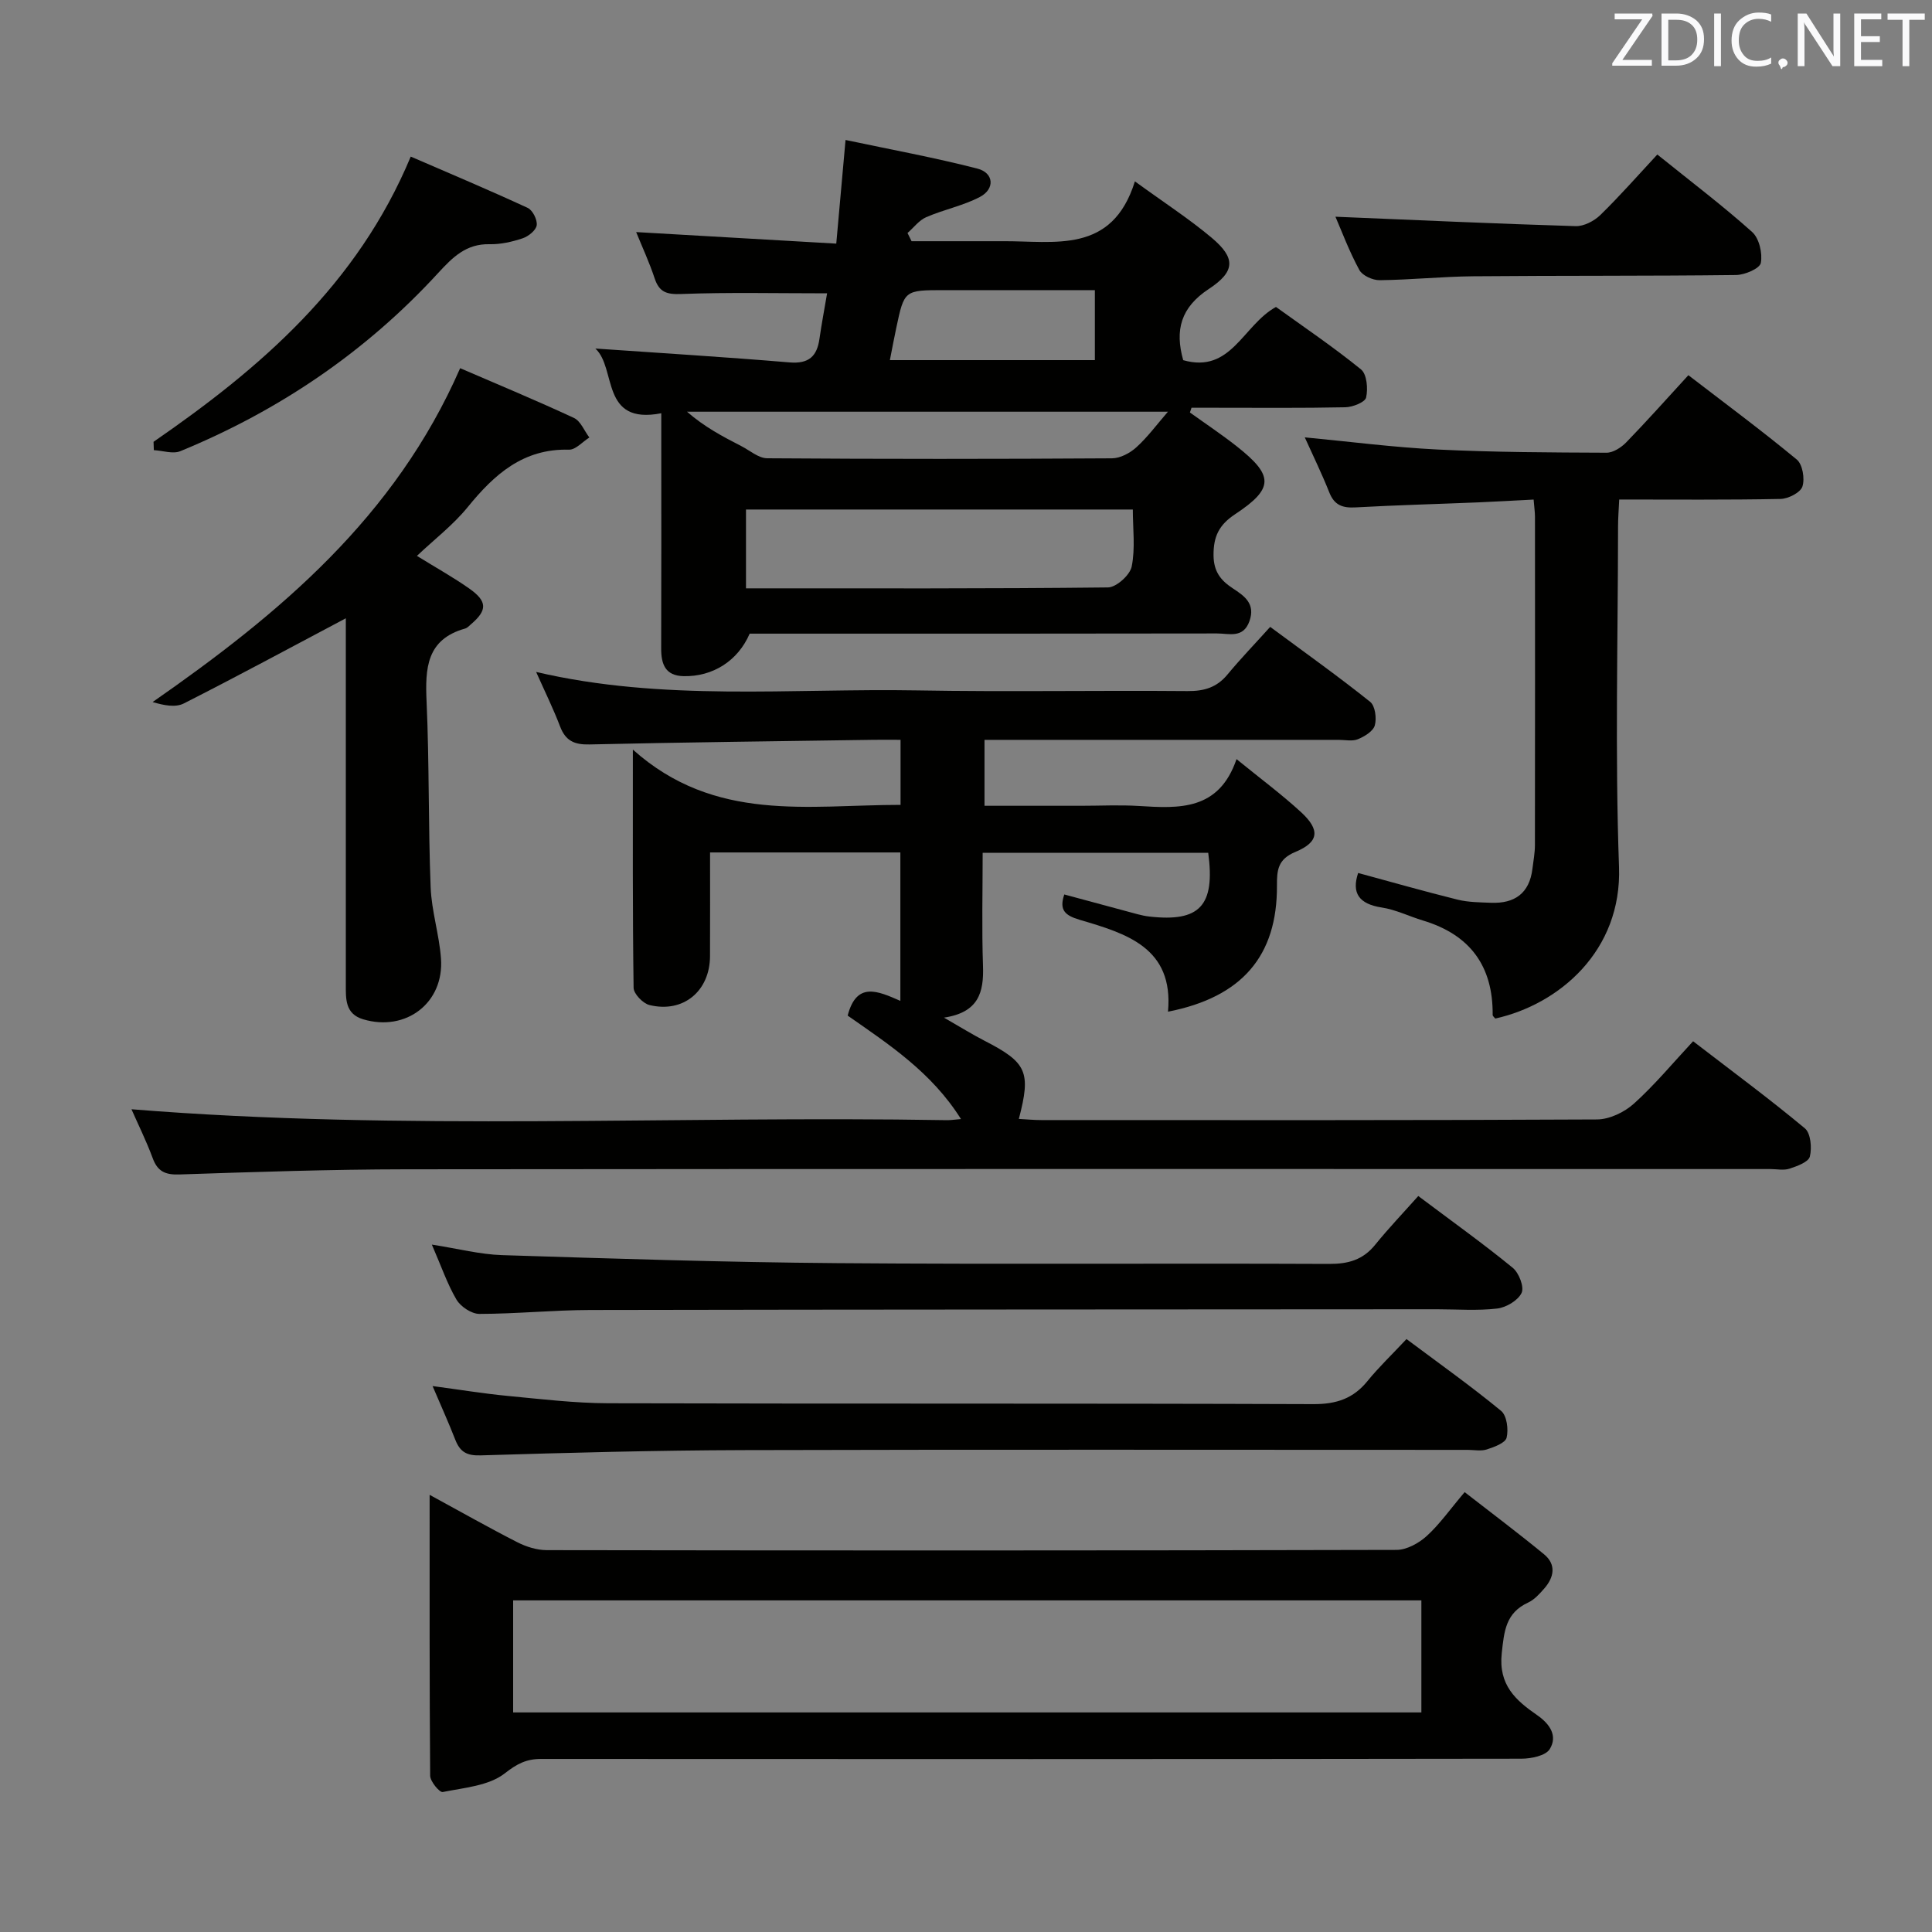 <svg enable-background="new 0 0 400 400" viewBox="0 0 400 400" xmlns="http://www.w3.org/2000/svg"><rect x="0" y="0" width="400" height="400" fill="#808080" stroke="none"/><g fill="#010100"><path d="m27.22 229.66c56.35 4.55 112.64 1.29 168.85 2.26.78.01 1.56-.12 2.89-.23-6.08-9.7-14.97-15.49-23.46-21.42 1.85-7.12 6.24-5.09 10.91-3.05 0-10.45 0-20.43 0-30.73-13.01 0-25.91 0-39.4 0 0 7.26.02 14.37-.01 21.48-.03 7.24-5.55 11.83-12.54 10.11-1.35-.33-3.26-2.32-3.28-3.56-.22-15.76-.15-31.52-.15-49.32 16.99 15.19 36.3 11.44 55.42 11.44 0-4.43 0-8.63 0-13.47-1.93 0-3.71-.02-5.49 0-19.64.29-39.28.51-58.92.96-3.12.07-4.94-.74-6.07-3.7-1.41-3.7-3.17-7.27-4.97-11.31 26.29 6.15 52.66 3.36 78.87 3.82 18.66.33 37.33-.02 55.99.14 3.44.03 6.05-.74 8.27-3.42 2.76-3.33 5.77-6.45 8.85-9.87 7.49 5.54 14.24 10.35 20.7 15.52 1.03.82 1.37 3.4.96 4.87-.34 1.22-2.13 2.3-3.51 2.87-1.14.47-2.63.13-3.96.13-22.5 0-45 0-67.49 0-1.82 0-3.64 0-5.85 0v13.65h19.96c4 0 8.01-.21 12 .04 8.36.52 16.57.98 20.22-9.7 4.97 4.05 9.37 7.31 13.37 10.99 3.97 3.66 3.72 6.18-1.18 8.22-3.63 1.51-3.84 3.75-3.82 6.95.08 14.57-7.22 23.12-22.56 26.13 1.22-13.29-8.67-16.19-18.27-19.02-3.13-.92-4.28-2.07-3.2-5.25 5.07 1.37 10.12 2.74 15.17 4.09.8.21 1.62.39 2.45.48 10.41 1.18 13.65-2.22 12.18-13.2-15.3 0-30.67 0-46.7 0 0 7.88-.2 15.68.07 23.45.18 5.4-.87 9.6-8.08 10.68 3.4 1.95 5.85 3.48 8.4 4.79 8.76 4.51 9.66 6.41 7.1 16.18 1.61.09 3.15.24 4.69.24 38.33.01 76.66.07 114.99-.13 2.6-.01 5.69-1.49 7.67-3.28 4.3-3.87 8.02-8.37 12.25-12.91 8.27 6.36 15.88 11.98 23.14 18.03 1.21 1.01 1.48 4.03 1.03 5.84-.28 1.14-2.63 1.99-4.21 2.51-1.2.4-2.64.08-3.97.08-94.16 0-188.31-.05-282.47.05-15.64.02-31.28.55-46.92 1.07-2.96.1-4.55-.64-5.56-3.47-1.32-3.55-3.02-6.97-4.36-10.03z"/><path d="m171.24 60.73c-10.59 0-20.38-.23-30.16.14-3.04.12-4.59-.35-5.55-3.26-1.08-3.26-2.53-6.39-3.82-9.56 13.93.8 27.45 1.58 41.43 2.39.65-7.27 1.22-13.67 1.92-21.46 9.39 1.99 18.43 3.64 27.31 5.93 3.41.88 3.66 4.2.52 5.86-3.48 1.83-7.49 2.61-11.12 4.19-1.49.64-2.59 2.16-3.88 3.28.28.57.56 1.13.84 1.7h17.27 1.5c10.78-.1 22.73 2.8 27.47-12.39 6.1 4.44 11.25 7.77 15.91 11.69 4.94 4.16 4.94 6.94-.61 10.59-5.82 3.83-7.05 8.53-5.3 14.74 9.95 2.83 12.34-7.24 19.21-11.02 5.68 4.1 11.85 8.26 17.61 12.94 1.21.99 1.46 3.99 1.05 5.81-.22.98-2.78 1.99-4.3 2.02-8.99.19-17.99.1-26.98.1-1.62 0-3.25 0-4.87 0-.11.33-.22.65-.33.98 3.24 2.33 6.58 4.55 9.71 7.02 7.67 6.05 7.71 8.7-.35 14.04-3.34 2.21-4.5 4.61-4.47 8.52.03 3.36 1.48 5.18 3.97 6.82 2.39 1.57 4.75 3.16 3.47 6.79-1.29 3.66-4.27 2.55-6.72 2.56-30.48.06-60.96.04-91.43.04-1.82 0-3.64 0-5.33 0-2.42 5.63-7.65 8.95-13.71 8.8-3.74-.09-4.62-2.46-4.61-5.72.05-14.32.02-28.65.02-42.97 0-1.79 0-3.58 0-5.74-12.68 2.46-9.19-9.34-13.65-13.4 13.48.94 26.84 1.75 40.17 2.87 4.02.34 5.73-1.24 6.24-4.95.45-3.13 1.04-6.21 1.57-9.35zm-16.79 61.08c25.4 0 50.17.09 74.95-.19 1.73-.02 4.56-2.57 4.91-4.34.76-3.79.23-7.84.23-11.79-27.09 0-53.58 0-80.09 0zm87.36-36.57c-33.58 0-66.57 0-99.57 0 3.61 3.16 7.41 5.15 11.22 7.11 1.78.91 3.58 2.52 5.38 2.53 23.8.17 47.59.16 71.39.01 1.71-.01 3.73-1.09 5.04-2.28 2.31-2.09 4.19-4.66 6.54-7.37zm-57.57-10.68h42.44c0-4.96 0-9.53 0-14.49-10.6 0-20.88 0-31.16 0-8.29 0-8.3 0-9.95 7.79-.45 2.09-.84 4.2-1.33 6.7z"/><path d="m88.95 309.49c6.54 3.56 12.27 6.81 18.15 9.81 1.84.94 4.04 1.63 6.07 1.64 58.66.09 117.31.1 175.97-.05 2.11-.01 4.6-1.38 6.23-2.86 2.68-2.43 4.8-5.48 7.87-9.1 5.57 4.33 11.1 8.48 16.44 12.87 2.55 2.1 2.09 4.73.07 7.05-.98 1.12-2.06 2.34-3.36 2.94-4.66 2.15-4.97 5.9-5.47 10.5-.71 6.57 2.91 9.76 7.31 12.8 2.69 1.86 4.3 4.32 2.63 7.04-.84 1.38-3.86 1.99-5.89 1.99-67.66.1-135.31.09-202.97.05-3.01 0-4.95.99-7.5 2.99-3.3 2.58-8.42 2.97-12.84 3.86-.65.13-2.59-2.19-2.6-3.38-.15-19.12-.11-38.21-.11-58.15zm17.29 45.05h188.04c0-7.87 0-15.45 0-23.2-62.78 0-125.32 0-188.04 0z"/><path d="m281.19 180.74c6.85 1.86 13.69 3.81 20.58 5.52 2.23.55 4.61.56 6.93.65 4.88.19 7.95-1.95 8.57-7.01.2-1.65.52-3.3.52-4.94.03-22.65.03-45.31.01-67.96 0-.97-.15-1.93-.28-3.57-3.96.2-7.7.42-11.45.58-8.47.35-16.94.57-25.4 1.04-2.66.15-4.39-.42-5.44-3.07-1.53-3.85-3.35-7.58-5.09-11.43 9.28.88 18.39 2.07 27.54 2.52 11.62.57 23.28.61 34.92.66 1.38.01 3.06-1.08 4.1-2.15 4.28-4.41 8.36-9 12.86-13.9 7.59 5.83 15.18 11.46 22.45 17.47 1.2 1 1.69 3.97 1.16 5.58-.42 1.26-2.93 2.54-4.53 2.57-10.97.22-21.94.12-33.4.12-.1 2.12-.24 3.87-.24 5.62-.02 23.49-.64 46.99.2 70.45.62 17.35-12.36 28.45-25.62 31.39-.19-.25-.54-.5-.54-.75.09-10.15-4.72-16.63-14.44-19.55-2.86-.86-5.62-2.25-8.53-2.69-4.72-.73-6.27-3-4.88-7.15z"/><path d="m95.27 76.23c7.79 3.36 15.75 6.67 23.56 10.3 1.39.65 2.14 2.67 3.19 4.05-1.41.88-2.84 2.56-4.22 2.52-9.5-.25-15.47 5.13-20.99 11.92-3 3.68-6.88 6.65-10.49 10.07 4.07 2.52 7.57 4.46 10.82 6.75 3.79 2.66 3.78 4.5.37 7.41-.38.32-.75.75-1.2.88-8.04 2.25-8.3 8.25-7.99 15.16.57 12.79.34 25.61.84 38.4.19 4.94 1.78 9.81 2.14 14.75.68 9.18-7.24 15.23-16.09 12.6-3.8-1.13-3.61-4.26-3.61-7.3 0-23.48 0-46.95 0-70.43 0-1.76 0-3.52 0-5.3-11.58 6.13-22.49 12.03-33.56 17.64-1.73.87-4.14.39-6.44-.3 26.34-18.33 50.18-38.27 63.67-69.12z"/><path d="m89.41 257.68c5.47.85 9.99 2.04 14.54 2.18 23.09.73 46.2 1.48 69.3 1.66 33.97.27 67.94.01 101.91.16 3.98.02 7.02-.83 9.56-3.97 2.82-3.48 5.93-6.73 8.92-10.09 7.16 5.38 13.52 9.92 19.55 14.86 1.29 1.05 2.42 3.98 1.84 5.2-.74 1.57-3.19 3.02-5.06 3.24-4.11.48-8.31.15-12.47.15-58.45.04-116.89.04-175.34.15-7.64.02-15.27.8-22.91.81-1.62 0-3.86-1.49-4.73-2.94-1.91-3.24-3.14-6.88-5.11-11.41z"/><path d="m291.2 277.24c6.95 5.19 13.45 9.81 19.59 14.87 1.19.98 1.55 3.83 1.14 5.54-.26 1.1-2.56 1.94-4.1 2.44-1.21.39-2.64.09-3.97.09-49.98 0-99.96-.09-149.94.05-18.14.05-36.28.54-54.41 1.09-2.89.09-4.26-.73-5.24-3.22-1.38-3.53-2.94-6.99-4.71-11.13 5.57.74 10.55 1.56 15.55 2.04 6.94.66 13.9 1.5 20.85 1.52 48.65.13 97.29 0 145.94.18 4.77.02 8.29-1.14 11.25-4.81 2.31-2.84 4.98-5.38 8.05-8.66z"/><path d="m276.49 44.87c16.67.69 33.19 1.45 49.73 1.95 1.7.05 3.82-1.05 5.1-2.29 4.03-3.93 7.75-8.17 11.81-12.54 7.1 5.72 13.59 10.63 19.63 16.04 1.46 1.31 2.18 4.41 1.8 6.41-.22 1.15-3.31 2.48-5.13 2.5-18.13.22-36.26.1-54.39.26-6.47.06-12.93.74-19.39.81-1.44.02-3.58-.95-4.21-2.11-2.11-3.88-3.67-8.07-4.95-11.03z"/><path d="m31.79 91.47c22.17-15.29 42.18-32.51 53.25-59.05 7.95 3.44 16.14 6.89 24.21 10.62 1.03.47 2.03 2.47 1.87 3.6-.15 1.05-1.72 2.3-2.92 2.7-2.18.73-4.55 1.27-6.83 1.22-4.87-.12-7.67 2.72-10.68 5.99-14.97 16.31-32.9 28.45-53.35 36.86-1.54.63-3.65-.11-5.49-.21-.02-.58-.04-1.15-.06-1.73z"/></g><path d="m342.2 3.2-6.3 9.2h6.1v1.2h-8.2v-.5l6.2-9.1h-5.7v-1.2h7.8v.4z" fill="#fafafb"/><path d="m344 13.7v-10.9h3.1c1.6 0 3 .5 4.1 1.4 1.1 1 1.6 2.2 1.6 3.9s-.5 3-1.6 4-2.5 1.5-4.2 1.5h-3zm1.4-9.6v8.4h1.6c1.4 0 2.5-.4 3.2-1.1.8-.8 1.2-1.8 1.2-3.2s-.4-2.4-1.2-3.1-1.8-1-3.1-1z" fill="#fafafb"/><path d="m356.3 2.8v10.9h-1.4v-10.9z" fill="#fafafb"/><path d="m366.6 13.2c-.8.4-1.8.6-3 .6-1.6 0-2.8-.5-3.7-1.5s-1.4-2.3-1.4-3.9c0-1.7.5-3.2 1.6-4.2s2.4-1.6 4-1.6c1 0 1.9.1 2.6.4v1.5c-.8-.4-1.6-.6-2.6-.6-1.2 0-2.2.4-3 1.2s-1.1 1.9-1.1 3.3c0 1.3.4 2.3 1.1 3.1s1.6 1.1 2.8 1.1c1.1 0 2-.2 2.8-.7v1.3z" fill="#fafafb"/><path d="m368.2 13c0-.3.1-.5.3-.6.2-.2.4-.3.6-.3.3 0 .5.1.7.3s.3.4.3.6-.1.5-.3.6c-.2.2-.4.3-.7.3-.3 1-.5-.1-.6-.3-.2-.2-.3-.4-.3-.6z" fill="#fafafb"/><path d="m381.1 13.7h-1.7l-5.5-8.4c-.2-.2-.3-.5-.4-.7 0 .2.1.8.1 1.5v7.6h-1.4v-10.9h1.8l5.3 8.3c.3.4.4.6.4.8 0-.3-.1-.8-.1-1.6v-7.5h1.4v10.9z" fill="#fafafb"/><path d="m389.7 13.7h-5.8v-10.9h5.6v1.2h-4.2v3.5h3.9v1.2h-3.9v3.7h4.4z" fill="#fafafb"/><path d="m398.4 4.1h-3.1v9.6h-1.4v-9.6h-3.1v-1.3h7.7v1.3z" fill="#fafafb"/></svg>